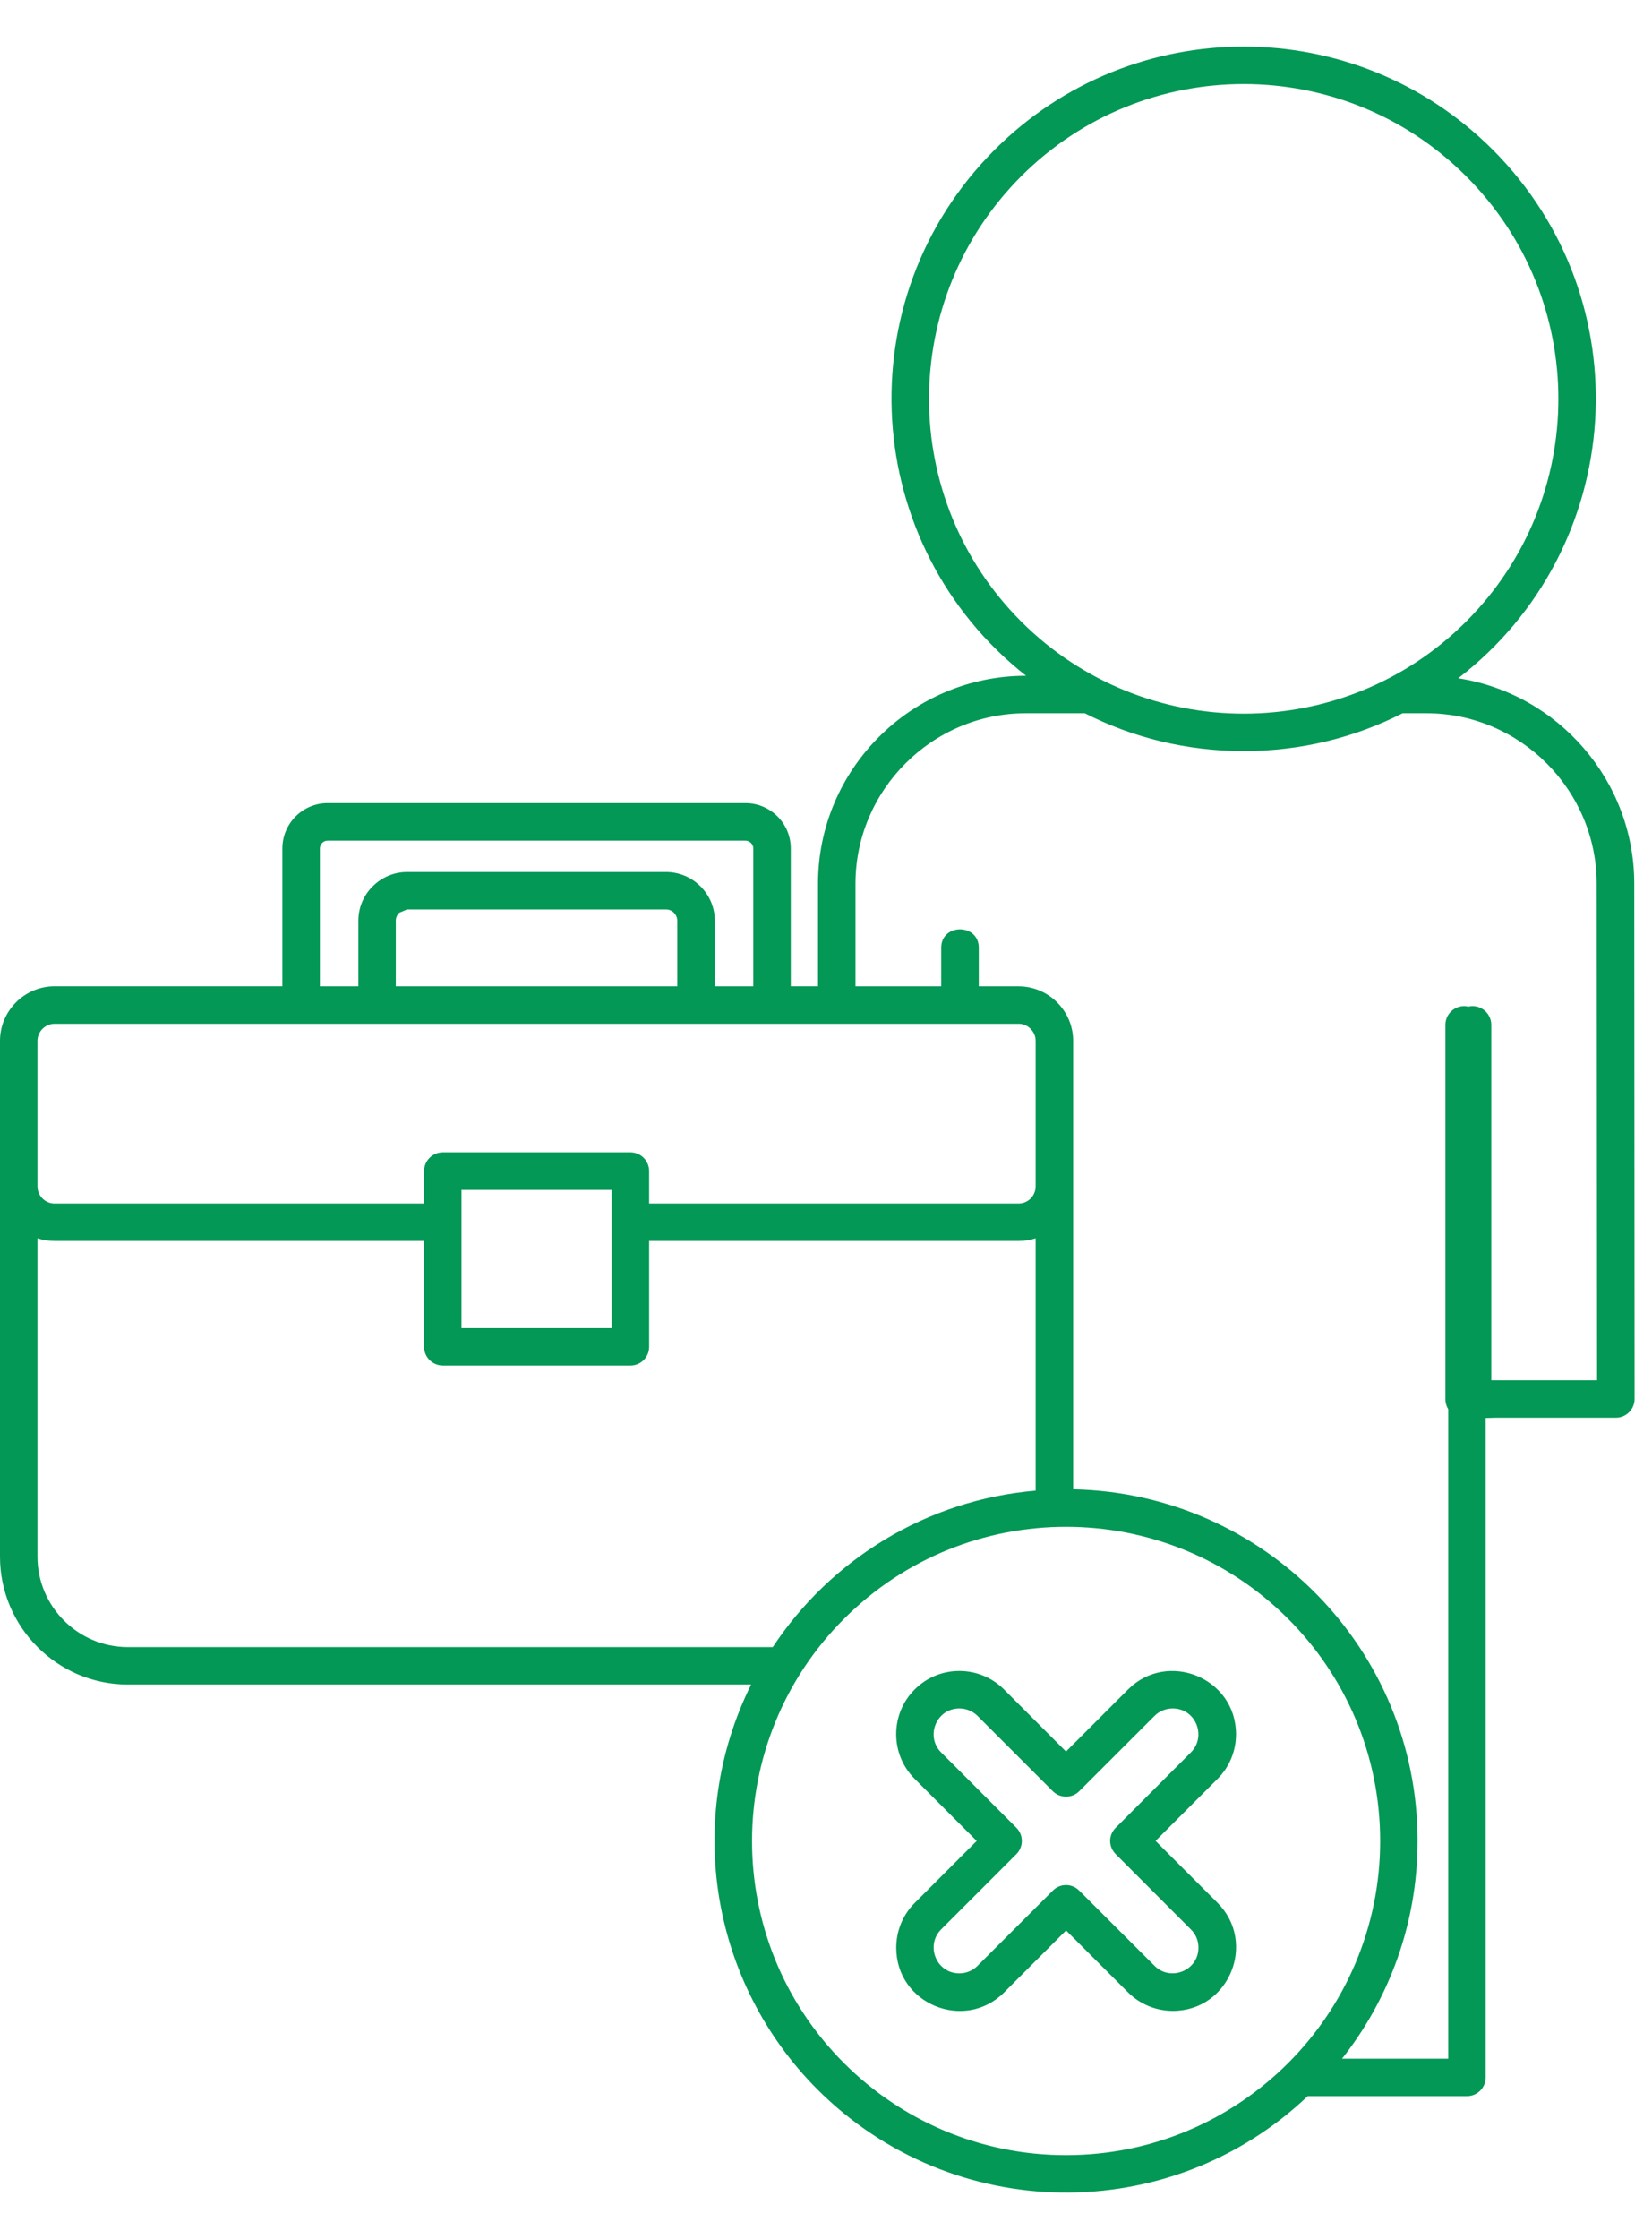 <svg width="31" height="42" viewBox="0 0 31 42" fill="none" xmlns="http://www.w3.org/2000/svg">
<path d="M17.164 31.691C17.624 31.228 18.379 31.228 18.841 31.691L20.004 32.855L21.168 31.691C21.908 30.951 23.194 31.47 23.194 32.531C23.194 32.835 23.077 33.139 22.848 33.367L21.684 34.531L22.848 35.694C23.588 36.435 23.069 37.72 22.008 37.72C21.704 37.72 21.4 37.603 21.169 37.374L20.005 36.211L18.842 37.374C18.102 38.114 16.818 37.596 16.818 36.535C16.818 36.231 16.933 35.927 17.165 35.695L18.328 34.532L17.165 33.368C16.701 32.907 16.701 32.152 17.164 31.691ZM18.003 32.047C17.567 32.047 17.362 32.573 17.66 32.871L19.072 34.284C19.209 34.421 19.209 34.642 19.072 34.78L17.66 36.192C17.363 36.491 17.567 37.016 18.003 37.016C18.125 37.016 18.25 36.969 18.344 36.874L19.756 35.464C19.894 35.325 20.115 35.325 20.252 35.464L21.665 36.874C21.961 37.173 22.489 36.969 22.489 36.533C22.489 36.408 22.442 36.284 22.347 36.192L20.937 34.78C20.797 34.642 20.797 34.421 20.937 34.284L22.347 32.871C22.645 32.573 22.442 32.047 22.006 32.047C21.881 32.047 21.757 32.094 21.665 32.187L20.252 33.599C20.115 33.736 19.894 33.736 19.756 33.599L18.344 32.187C18.25 32.094 18.125 32.047 18.003 32.047ZM20.138 27.936C23.723 28.009 26.601 30.936 26.601 34.531C26.601 36.073 26.07 37.493 25.183 38.617H27.176V26.434C27.144 26.38 27.123 26.317 27.123 26.247V19.224C27.123 19.03 27.281 18.872 27.475 18.872C27.502 18.872 27.53 18.875 27.555 18.882C27.58 18.875 27.605 18.872 27.632 18.872C27.827 18.872 27.984 19.03 27.984 19.224V25.891H28.002H29.969L29.962 16.576C29.962 14.82 28.524 13.379 26.766 13.379H26.32C25.425 13.835 24.412 14.089 23.338 14.089C22.264 14.089 21.252 13.835 20.356 13.379H19.249C17.493 13.379 16.053 14.819 16.053 16.576V18.501H17.662V17.779C17.662 17.316 18.367 17.316 18.367 17.779V18.501H19.114C19.677 18.501 20.138 18.962 20.138 19.525V27.936ZM24.54 39.319C21.947 41.778 17.869 41.723 15.34 39.194C13.347 37.201 12.832 34.142 14.095 31.598H2.397C1.077 31.598 0 30.52 0 29.201V19.524C0 18.961 0.461 18.5 1.024 18.5H5.299V15.915C5.299 15.446 5.681 15.065 6.147 15.065H13.989C14.458 15.065 14.839 15.446 14.839 15.915V18.5H15.35V16.575C15.35 14.429 17.104 12.676 19.254 12.676C16.144 10.227 15.86 5.613 18.666 2.808C21.247 0.229 25.43 0.229 28.011 2.808C30.837 5.635 30.522 10.291 27.363 12.723C29.24 13.013 30.667 14.644 30.667 16.575L30.673 26.241C30.673 26.435 30.515 26.593 30.321 26.593H28.068L27.879 26.598V38.968C27.879 39.162 27.722 39.319 27.528 39.319H24.54ZM14.501 30.896C15.594 29.244 17.393 28.135 19.434 27.961V23.227C19.335 23.26 19.227 23.277 19.115 23.277H12.181V25.263C12.181 25.457 12.024 25.614 11.83 25.614H8.31C8.115 25.614 7.958 25.457 7.958 25.263V23.277H1.024C0.912 23.277 0.806 23.26 0.703 23.227V29.201C0.703 30.133 1.465 30.896 2.397 30.896H14.501ZM24.172 30.366C21.87 28.064 18.138 28.064 15.838 30.366C13.552 32.65 13.522 36.383 15.838 38.7C16.904 39.766 18.377 40.426 20.004 40.426C23.258 40.426 25.899 37.787 25.899 34.531C25.898 32.904 25.238 31.432 24.172 30.366ZM8.31 21.615H11.83C12.024 21.615 12.181 21.773 12.181 21.967V22.575H19.115C19.289 22.575 19.434 22.431 19.434 22.253V19.525C19.434 19.351 19.29 19.204 19.115 19.204H1.024C0.848 19.204 0.703 19.35 0.703 19.525V22.253C0.703 22.43 0.847 22.575 1.024 22.575H7.958V21.967C7.958 21.773 8.115 21.615 8.31 21.615ZM11.478 22.319H8.66V24.912H11.478V22.319ZM6.003 18.501H6.725V17.271C6.725 17.02 6.827 16.79 6.994 16.626C7.161 16.459 7.388 16.357 7.639 16.357H12.499C13 16.357 13.414 16.768 13.414 17.271V18.501H14.136V15.916C14.136 15.836 14.068 15.769 13.989 15.769H6.147C6.067 15.769 6.003 15.836 6.003 15.916V18.501ZM7.427 18.501H12.709V17.271C12.709 17.158 12.616 17.059 12.499 17.059H7.639L7.49 17.122C7.452 17.161 7.427 17.214 7.427 17.271V18.501ZM27.513 3.307C25.208 1 21.469 1 19.162 3.307C16.857 5.614 16.857 9.351 19.162 11.658C21.469 13.963 25.208 13.963 27.513 11.658C29.82 9.35 29.82 5.613 27.513 3.307Z" fill="#039855"/>
</svg>

